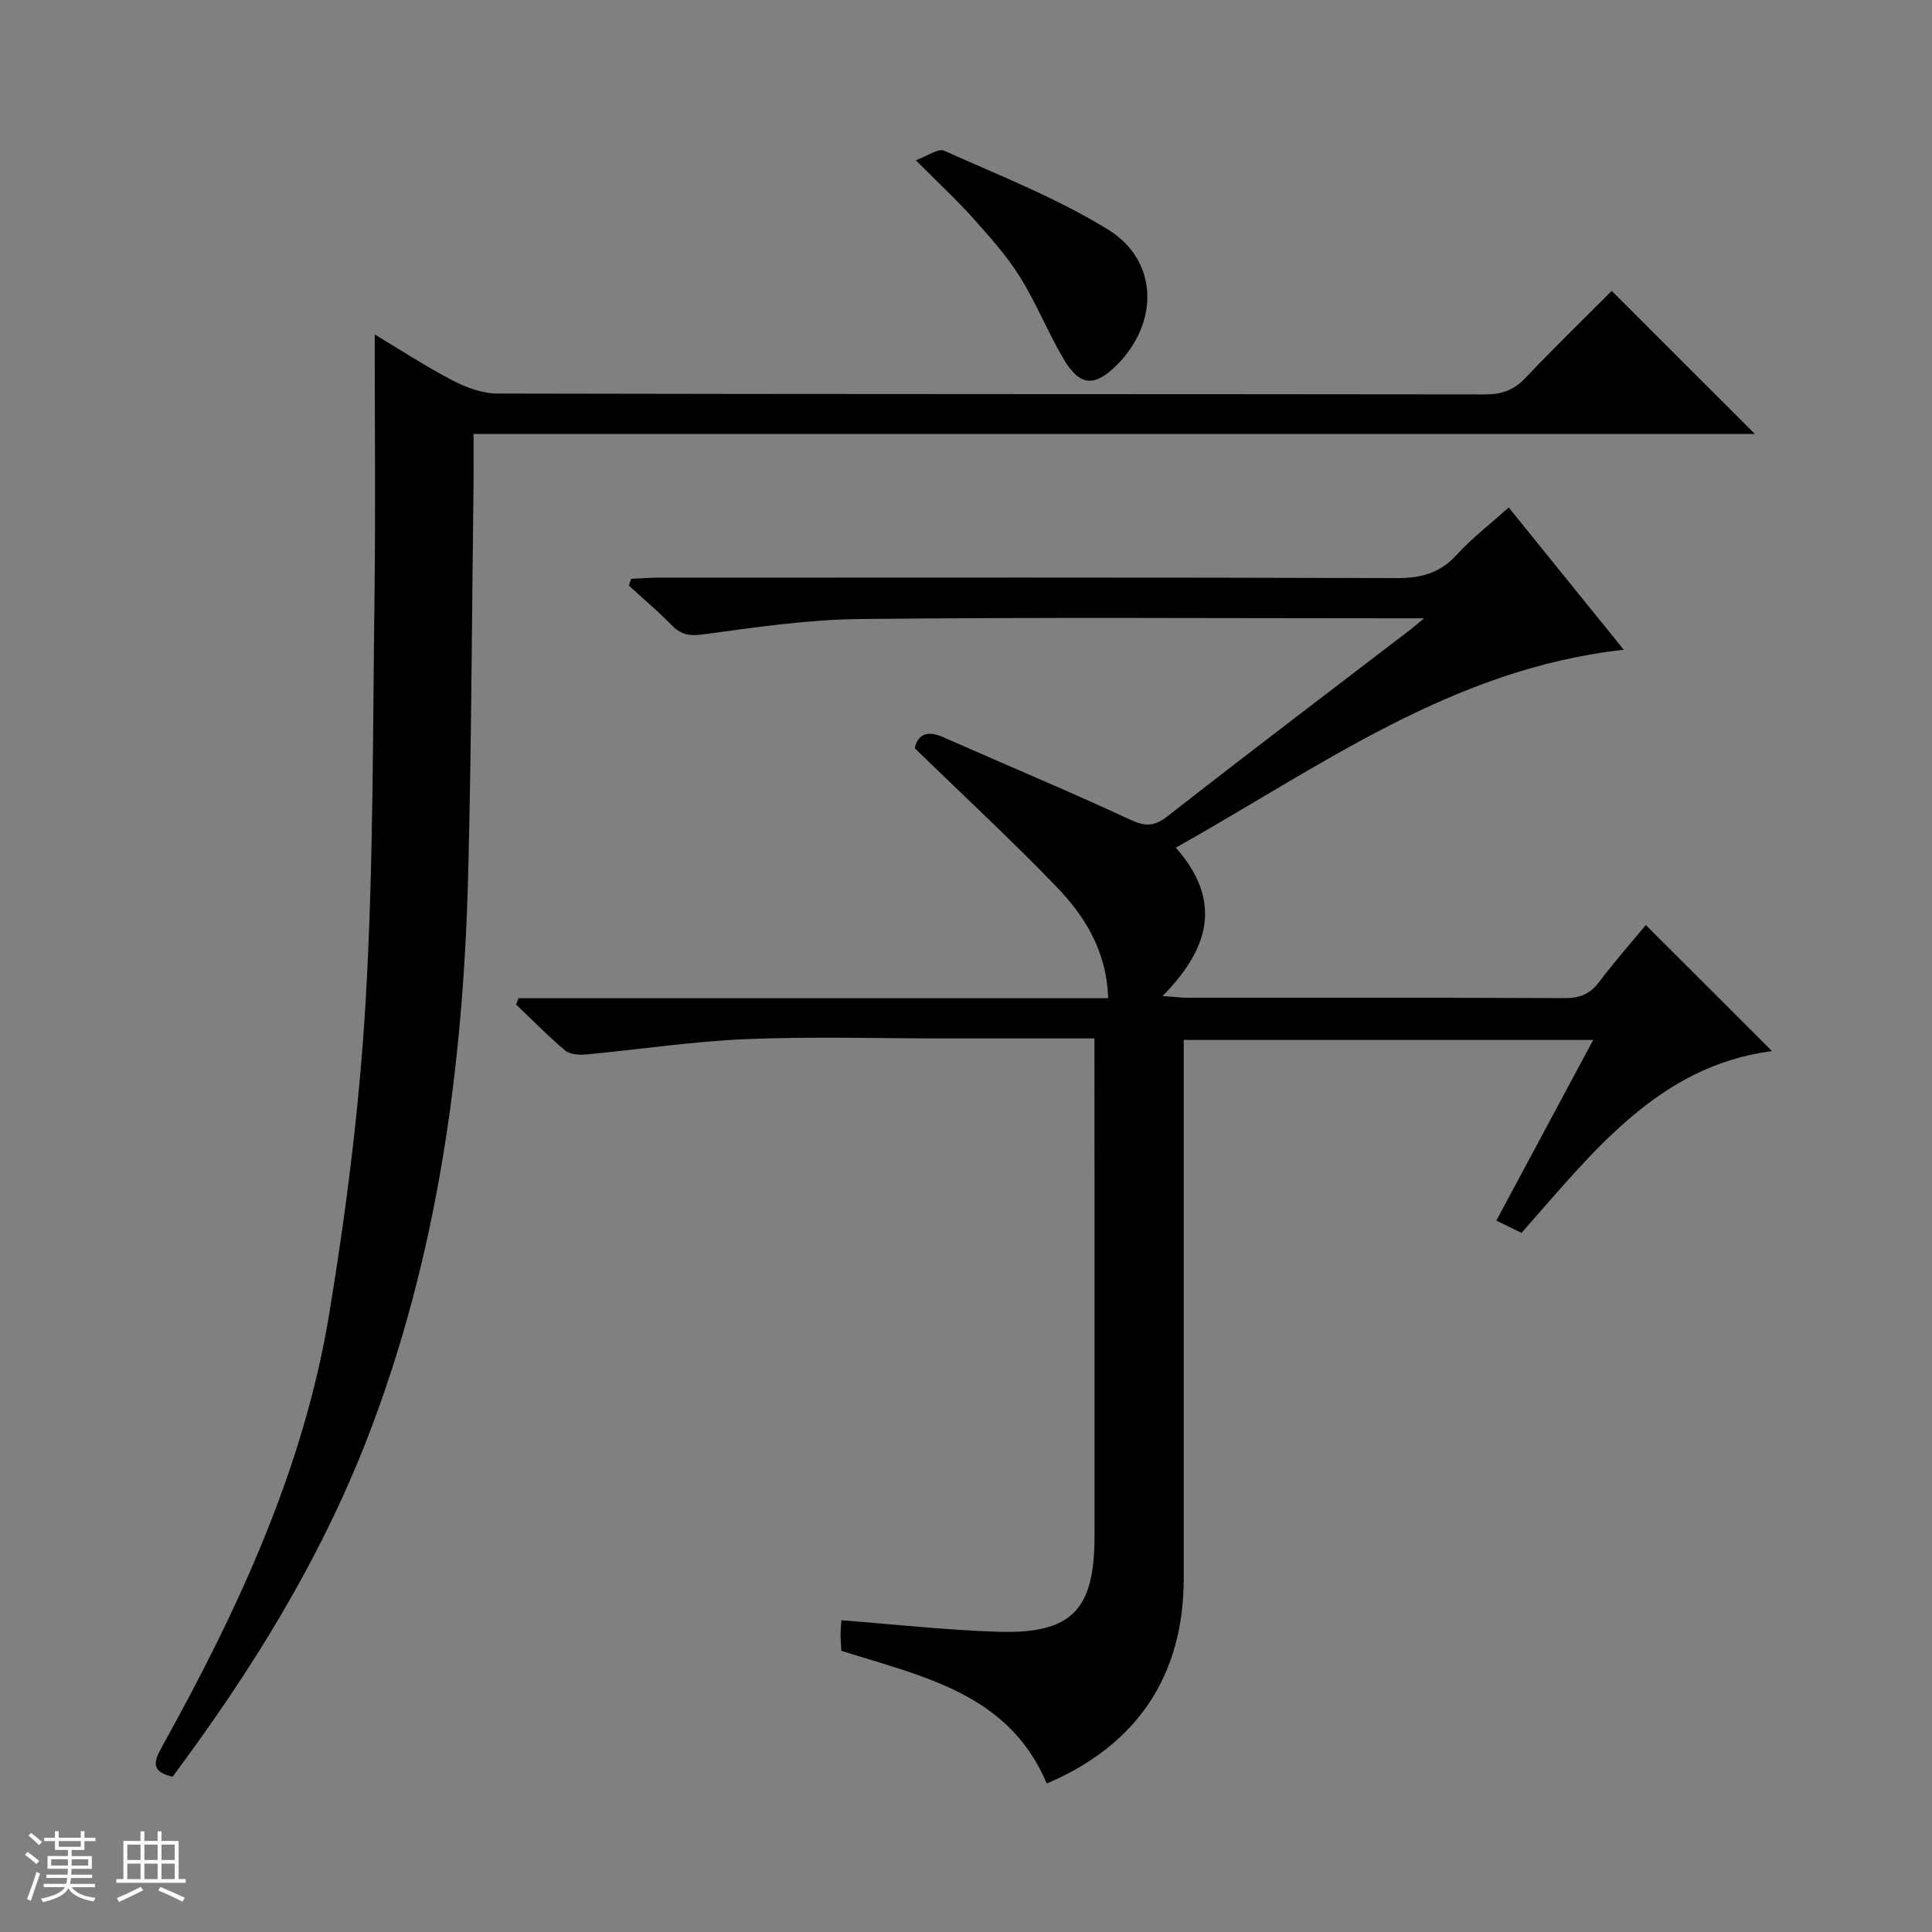 <svg enable-background="new 0 0 400 400" viewBox="0 0 400 400" xmlns="http://www.w3.org/2000/svg"><rect x="0" y="0" width="400" height="400" fill="#808080" stroke="none"/><path d="m5.17 384 .56-.58c.85.61 1.65 1.24 2.4 1.87l-.59.64c-.84-.73-1.63-1.38-2.37-1.93m1.22 9.53-.82-.34c.71-1.76 1.37-3.64 1.98-5.63.24.13.5.25.76.36-.6 1.67-1.24 3.54-1.92 5.61m-.5-13.5.57-.54c.56.44 1.31 1.06 2.26 1.87l-.64.64c-.68-.66-1.41-1.32-2.19-1.97m3.25.46h2.24v-1.36h.77v1.36h4.57v-1.36h.76v1.36h2.28v.69h-2.28v1.84h-2.64v1.26h4.18v2.64h-4.21c0 .45-.02.86-.05 1.21h4.32v.69h-4.38c-.04.34-.1.75-.19 1.22h5.15v.69h-4.82c.87 1.19 2.51 1.92 4.93 2.19-.17.31-.3.57-.37.76-2.77-.49-4.52-1.41-5.26-2.76-.56 1.26-2.3 2.23-5.24 2.9-.12-.24-.26-.48-.43-.72 2.73-.55 4.38-1.34 4.96-2.38h-4.38v-.69h4.65c.1-.38.17-.79.21-1.22h-4.32v-.69h4.4c.03-.34.05-.75.05-1.21h-4.2v-2.64h4.23v-1.26h-2.69v-1.84h-2.24zm1.46 4.46v1.29h3.45c.01-.4.02-.57.01-.53v-.32-.45h-3.46zm1.55-2.59h4.57v-1.19h-4.57zm6.11 2.59h-3.42v.77c-.01.19-.01.37-.02.53h3.44z" fill="#fafbfc"/><path d="m32.63 379.16h.82v1.98h3.54v7.89h1.46v.78h-14.37v-.78h1.46v-7.89h3.54v-1.98h.82v1.98h2.73zm-3.49 11.48.5.73c-1.61.82-3.28 1.63-5 2.41-.13-.27-.28-.55-.44-.82 1.75-.72 3.4-1.49 4.94-2.32m-2.78-5.55h2.73v-3.18h-2.73zm0 3.95h2.73v-3.2h-2.73zm3.54-3.95h2.73v-3.18h-2.73zm0 3.95h2.73v-3.2h-2.73zm7.89 4.68c-1.84-.92-3.51-1.7-5.02-2.32l.45-.73c1.89.8 3.57 1.55 5.04 2.23zm-1.62-11.81h-2.73v3.18h2.73zm-2.73 7.13h2.73v-3.2h-2.73v3.19z" fill="#fafbfc"/><g fill="#000001"><path d="m226.59 215c-10.66 0-20.64 0-30.63 0-13.83 0-27.68-.43-41.49.14-11.08.45-22.1 2.16-33.16 3.18-1.43.13-3.34-.01-4.33-.85-3.54-2.97-6.77-6.3-10.12-9.49.16-.44.32-.88.48-1.31h122.09c-.32-9.91-4.89-17.05-10.79-23.17-9.34-9.69-19.23-18.84-29.26-28.59.63-2.78 2.49-3.8 5.91-2.28 12.89 5.7 25.9 11.13 38.68 17.06 3.16 1.47 5.01 1.46 7.82-.74 16.65-13.03 33.5-25.79 50.28-38.64.62-.48 1.21-1 2.77-2.3-2.79 0-4.52 0-6.26 0-36.83 0-73.66-.24-110.48.15-10.9.11-21.81 1.74-32.64 3.2-2.89.39-4.57-.04-6.48-2-2.78-2.85-5.84-5.43-8.78-8.13.16-.46.31-.92.47-1.39 1.84-.08 3.68-.24 5.51-.24 50.99-.01 101.98-.08 152.97.09 5.01.02 8.91-.99 12.38-4.76 3.23-3.52 7.08-6.49 10.83-9.86 8.02 9.91 15.81 19.55 23.83 29.46-35.51 3.89-62.92 24.25-92.75 40.97 9.79 11.07 6.87 20.98-2.74 30.71 2.38.17 3.81.36 5.25.36 26 .02 51.99-.04 77.99.08 3.15.02 5.27-.85 7.17-3.37 3.19-4.24 6.72-8.23 9.64-11.76 8.9 8.89 17.66 17.64 26.13 26.1-23.52 3.03-37.11 20.95-51.87 37.64-1.63-.8-3.23-1.59-5.21-2.55 6.67-12.45 13.23-24.67 20.06-37.4-28.5 0-56.35 0-84.78 0v5.46 105.98c0 20.08-9.57 34.51-28.36 42.51-7.87-18.7-25.73-22.14-42.52-27.48-.06-1.18-.17-2.33-.17-3.48 0-.98.12-1.95.18-2.84 10.96.84 21.67 2.04 32.42 2.38 15.22.48 19.97-4.48 19.98-19.7.01-24.33 0-48.66 0-72.99-.02-9.81-.02-19.61-.02-30.15z"/><path d="m333.69 60.23c10.02 10.01 19.74 19.73 29.63 29.61-88.1 0-176.31 0-265.28 0 0 4.02.04 7.62-.01 11.21-.34 26.64-.42 53.29-1.1 79.93-1.01 39.91-6.3 79.13-20.81 116.63-9.86 25.47-24.14 48.45-40.39 70.23-4.72-1.07-3.82-3.26-2.06-6.43 15.62-28.17 29.19-57.29 34.48-89.32 3.57-21.6 6.32-43.44 7.58-65.27 1.6-27.73 1.44-55.56 1.81-83.35.23-17.96.04-35.92.04-54.22 5.12 3.06 10.48 6.57 16.13 9.52 2.82 1.47 6.17 2.71 9.28 2.71 68.16.15 136.32.09 204.48.18 3.42 0 5.94-.86 8.33-3.39 5.96-6.28 12.17-12.3 17.89-18.04z"/><path d="m189.61 33.18c2.42-.87 4.64-2.53 5.88-1.97 11.46 5.14 23.29 9.77 33.92 16.32 10.41 6.41 10.59 19.2 1.9 27.96-4.62 4.66-7.72 4.54-11.05-1.08-3.29-5.54-5.68-11.63-9.09-17.08-2.7-4.33-6.19-8.23-9.61-12.05-3.42-3.83-7.2-7.32-11.95-12.1z"/></g></svg>